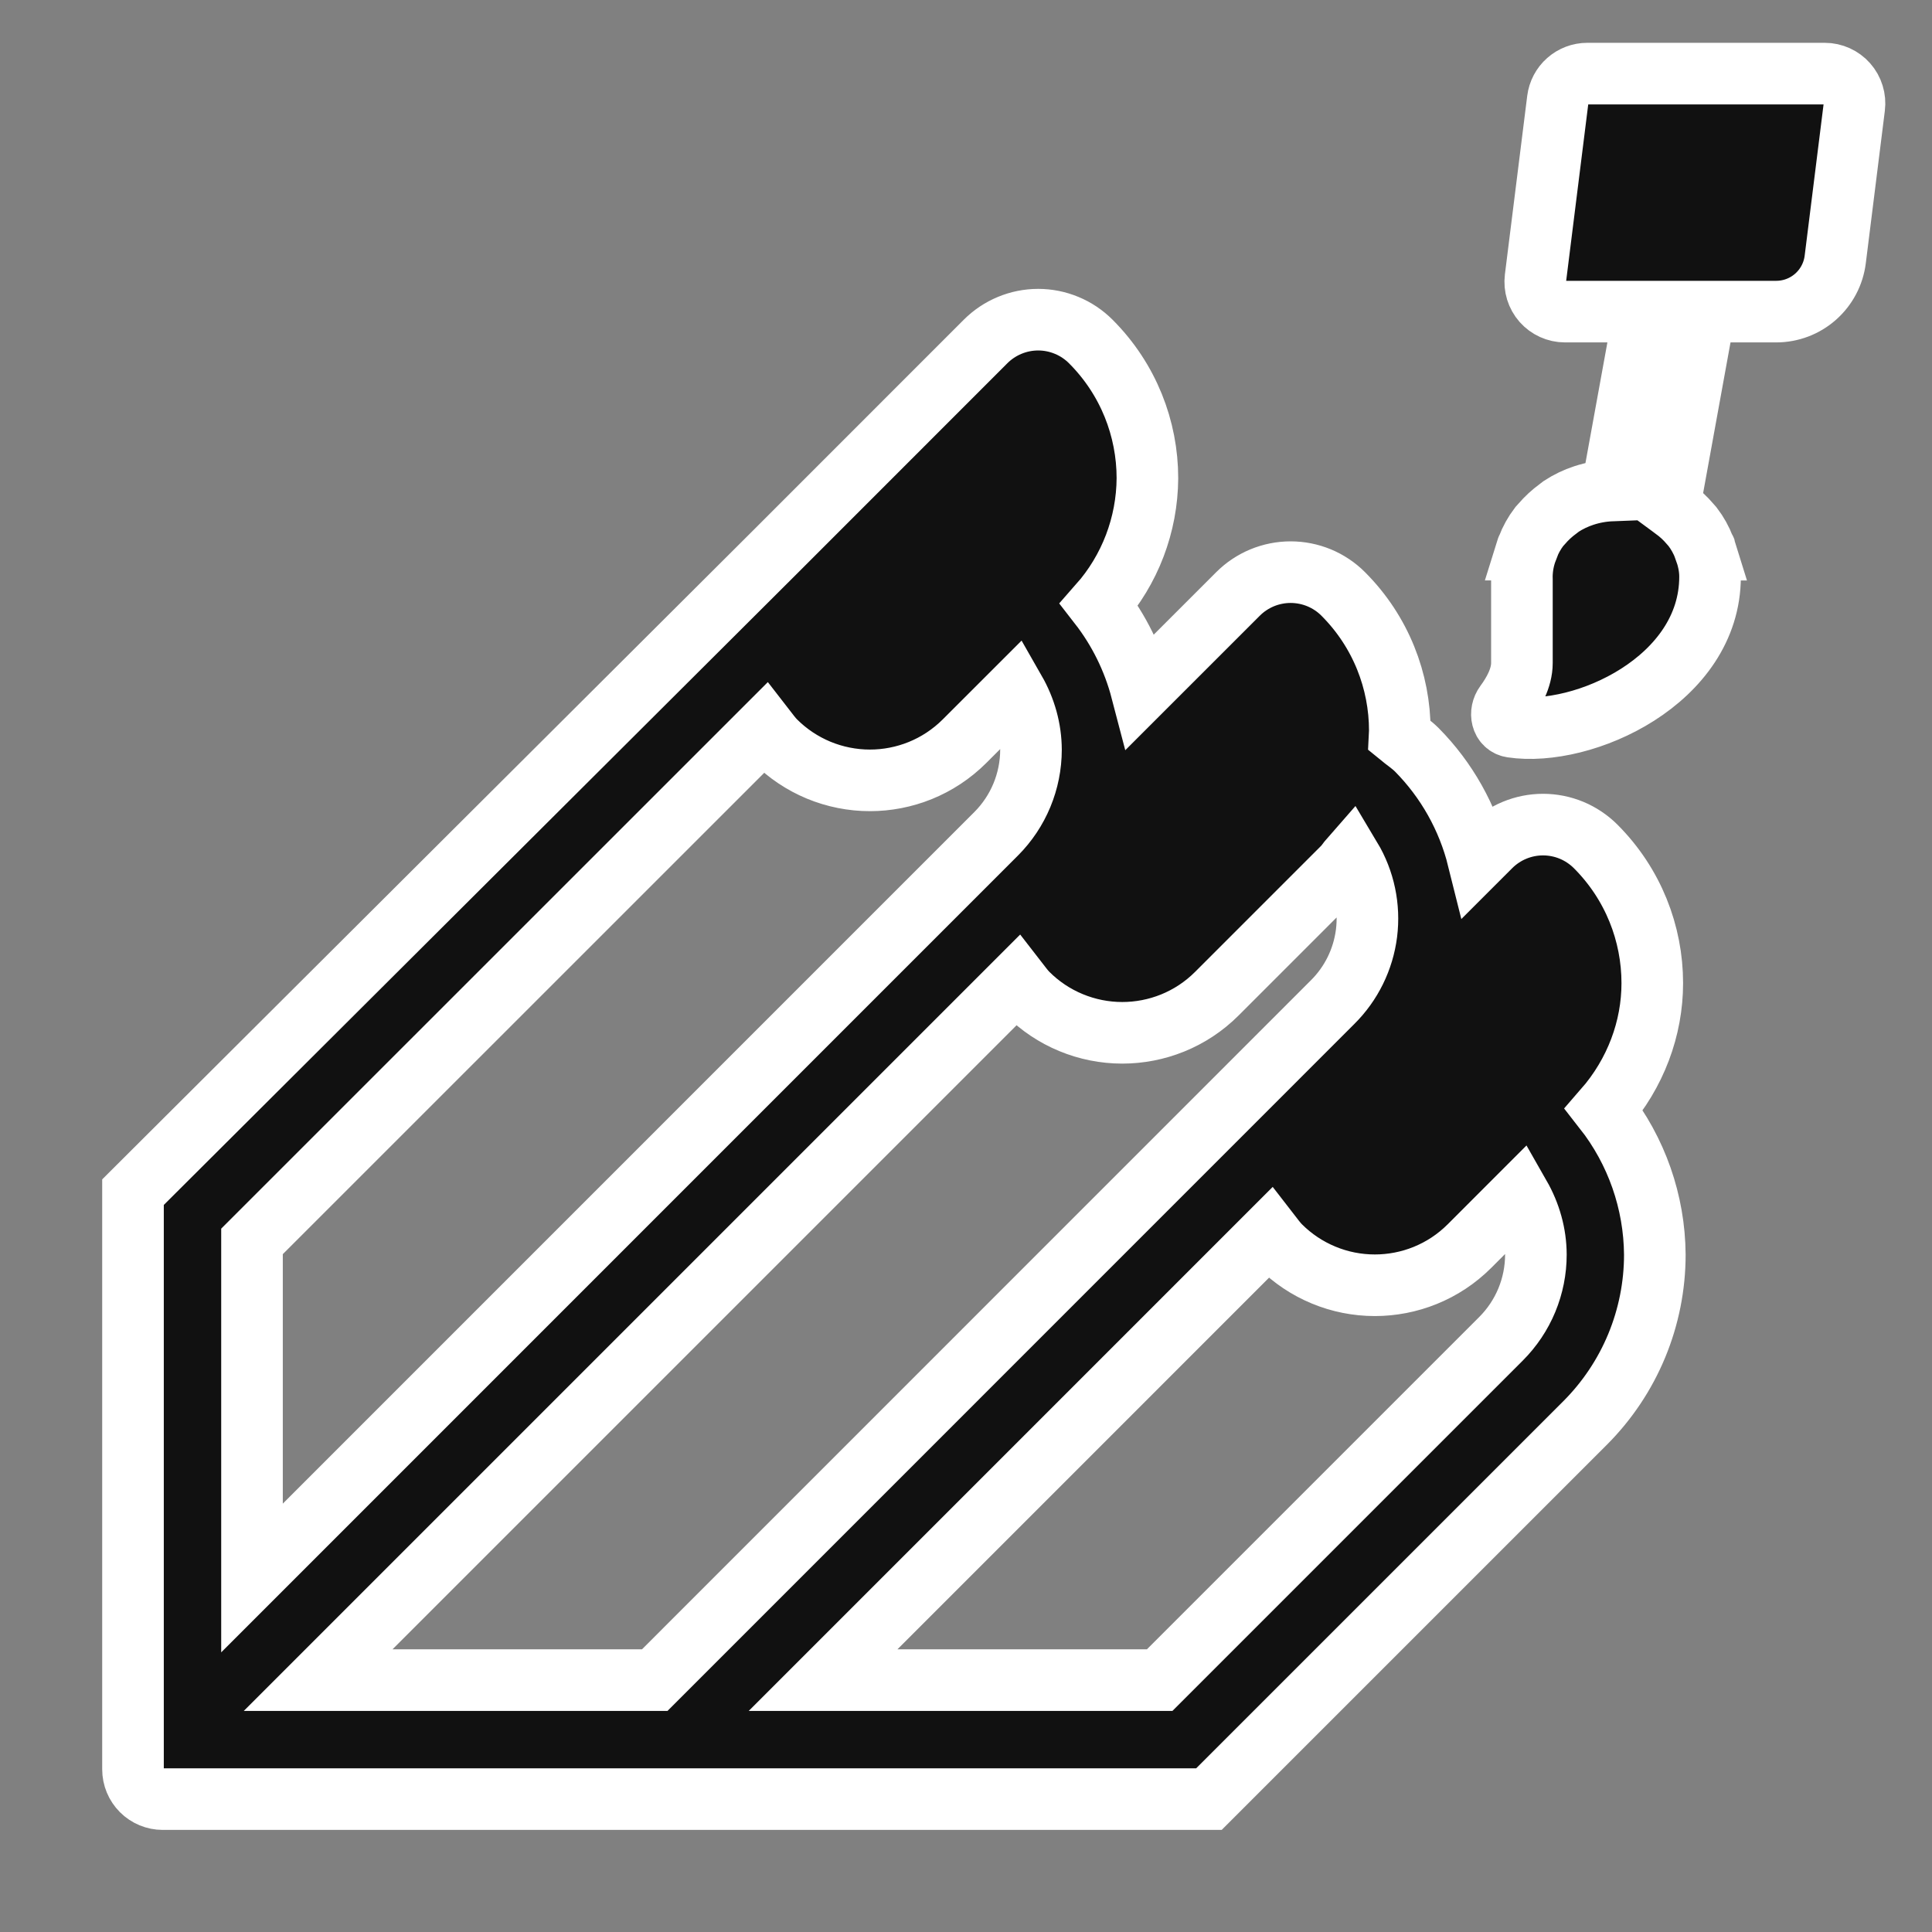 <svg width="69" height="69" viewBox="0 0 69 69" fill="none" xmlns="http://www.w3.org/2000/svg">
<rect x="0" y="0" width="69" height="69" fill="#808080" stroke="none"/>
<path d="M65.172 2.629H56.689C56.43 2.629 56.18 2.724 55.986 2.895C55.792 3.066 55.667 3.303 55.635 3.56L54.838 9.935C54.82 10.084 54.833 10.236 54.877 10.379C54.922 10.523 54.996 10.656 55.095 10.769C55.195 10.882 55.317 10.972 55.454 11.034C55.591 11.096 55.74 11.129 55.89 11.129H58.725L57.563 17.517C57.224 17.53 56.888 17.591 56.566 17.697C56.282 17.79 56.011 17.919 55.761 18.082L55.648 18.169C55.43 18.327 55.232 18.51 55.057 18.715L54.972 18.809C54.798 19.037 54.658 19.29 54.556 19.559C54.549 19.584 54.528 19.603 54.52 19.629H54.535C54.416 19.937 54.355 20.264 54.352 20.594L54.354 20.691V23.681C54.354 24.217 54.05 24.752 53.761 25.143C53.536 25.449 53.625 25.902 53.999 25.959C56.538 26.34 61.073 24.302 61.073 20.596C61.073 20.256 60.999 19.937 60.89 19.631H60.905C60.897 19.605 60.876 19.586 60.865 19.561C60.763 19.292 60.623 19.039 60.448 18.811L60.365 18.717C60.192 18.511 59.993 18.327 59.773 18.171L59.66 18.086L59.626 18.061L60.886 11.129H63.436C63.954 11.129 64.454 10.94 64.842 10.597C65.23 10.254 65.48 9.781 65.544 9.267L66.224 3.823C66.243 3.674 66.23 3.522 66.185 3.379C66.141 3.235 66.067 3.102 65.967 2.989C65.868 2.876 65.745 2.786 65.608 2.724C65.471 2.662 65.323 2.629 65.172 2.629ZM59.01 35.112C59.01 33.346 58.334 31.576 56.987 30.228C56.74 29.982 56.447 29.786 56.125 29.652C55.803 29.519 55.457 29.45 55.108 29.45C54.759 29.45 54.414 29.519 54.092 29.652C53.769 29.786 53.476 29.982 53.23 30.228L52.788 30.67C52.422 29.2 51.667 27.856 50.601 26.779C50.408 26.586 50.185 26.442 49.976 26.27C49.978 26.212 49.993 26.155 49.993 26.095C49.993 24.329 49.318 22.559 47.972 21.212C47.726 20.965 47.433 20.77 47.111 20.636C46.788 20.503 46.443 20.434 46.094 20.434C45.745 20.434 45.4 20.503 45.077 20.636C44.755 20.77 44.462 20.965 44.215 21.212L40.767 24.659C40.476 23.546 39.962 22.503 39.256 21.595C40.357 20.347 40.969 18.743 40.979 17.079C40.979 15.313 40.303 13.543 38.956 12.196C38.709 11.949 38.417 11.753 38.094 11.62C37.772 11.486 37.426 11.417 37.078 11.417C36.729 11.417 36.383 11.486 36.061 11.62C35.739 11.753 35.446 11.949 35.199 12.196L27.687 19.71L4.75 42.577V63.191C4.75 63.473 4.862 63.743 5.061 63.943C5.26 64.142 5.531 64.254 5.812 64.254H43.176L56.611 50.82C57.4 50.03 58.027 49.093 58.454 48.062C58.881 47.03 59.101 45.925 59.101 44.808C59.087 42.928 58.449 41.105 57.288 39.625C58.417 38.331 59.01 36.727 59.01 35.112ZM9 44.336L27.32 26.019C27.439 26.172 27.547 26.329 27.687 26.469C28.131 26.913 28.658 27.265 29.238 27.506C29.819 27.746 30.44 27.87 31.068 27.87C32.29 27.87 33.516 27.402 34.449 26.469L36.245 24.674C36.617 25.324 36.818 26.042 36.821 26.775C36.82 27.902 36.372 28.983 35.575 29.78L9 56.357V44.336ZM11.363 60.004L36.332 35.035C36.451 35.188 36.559 35.345 36.699 35.486C37.143 35.93 37.67 36.282 38.251 36.522C38.831 36.762 39.452 36.886 40.08 36.886C41.302 36.886 42.53 36.419 43.461 35.486L47.968 30.979C48.072 30.874 48.145 30.753 48.24 30.645C48.723 31.452 48.921 32.397 48.804 33.33C48.686 34.263 48.26 35.13 47.592 35.792L23.384 60.004H11.363ZM53.606 47.815L41.417 60.004H29.396L45.35 44.049C45.469 44.202 45.58 44.362 45.72 44.502C46.164 44.946 46.691 45.298 47.271 45.538C47.851 45.779 48.473 45.902 49.101 45.902C50.323 45.902 51.549 45.435 52.482 44.502L54.277 42.706C54.649 43.357 54.851 44.075 54.853 44.808C54.853 45.367 54.743 45.92 54.529 46.436C54.315 46.952 54.001 47.42 53.606 47.815Z" fill="#111111" stroke="white" stroke-width="2.2"/>
</svg>
